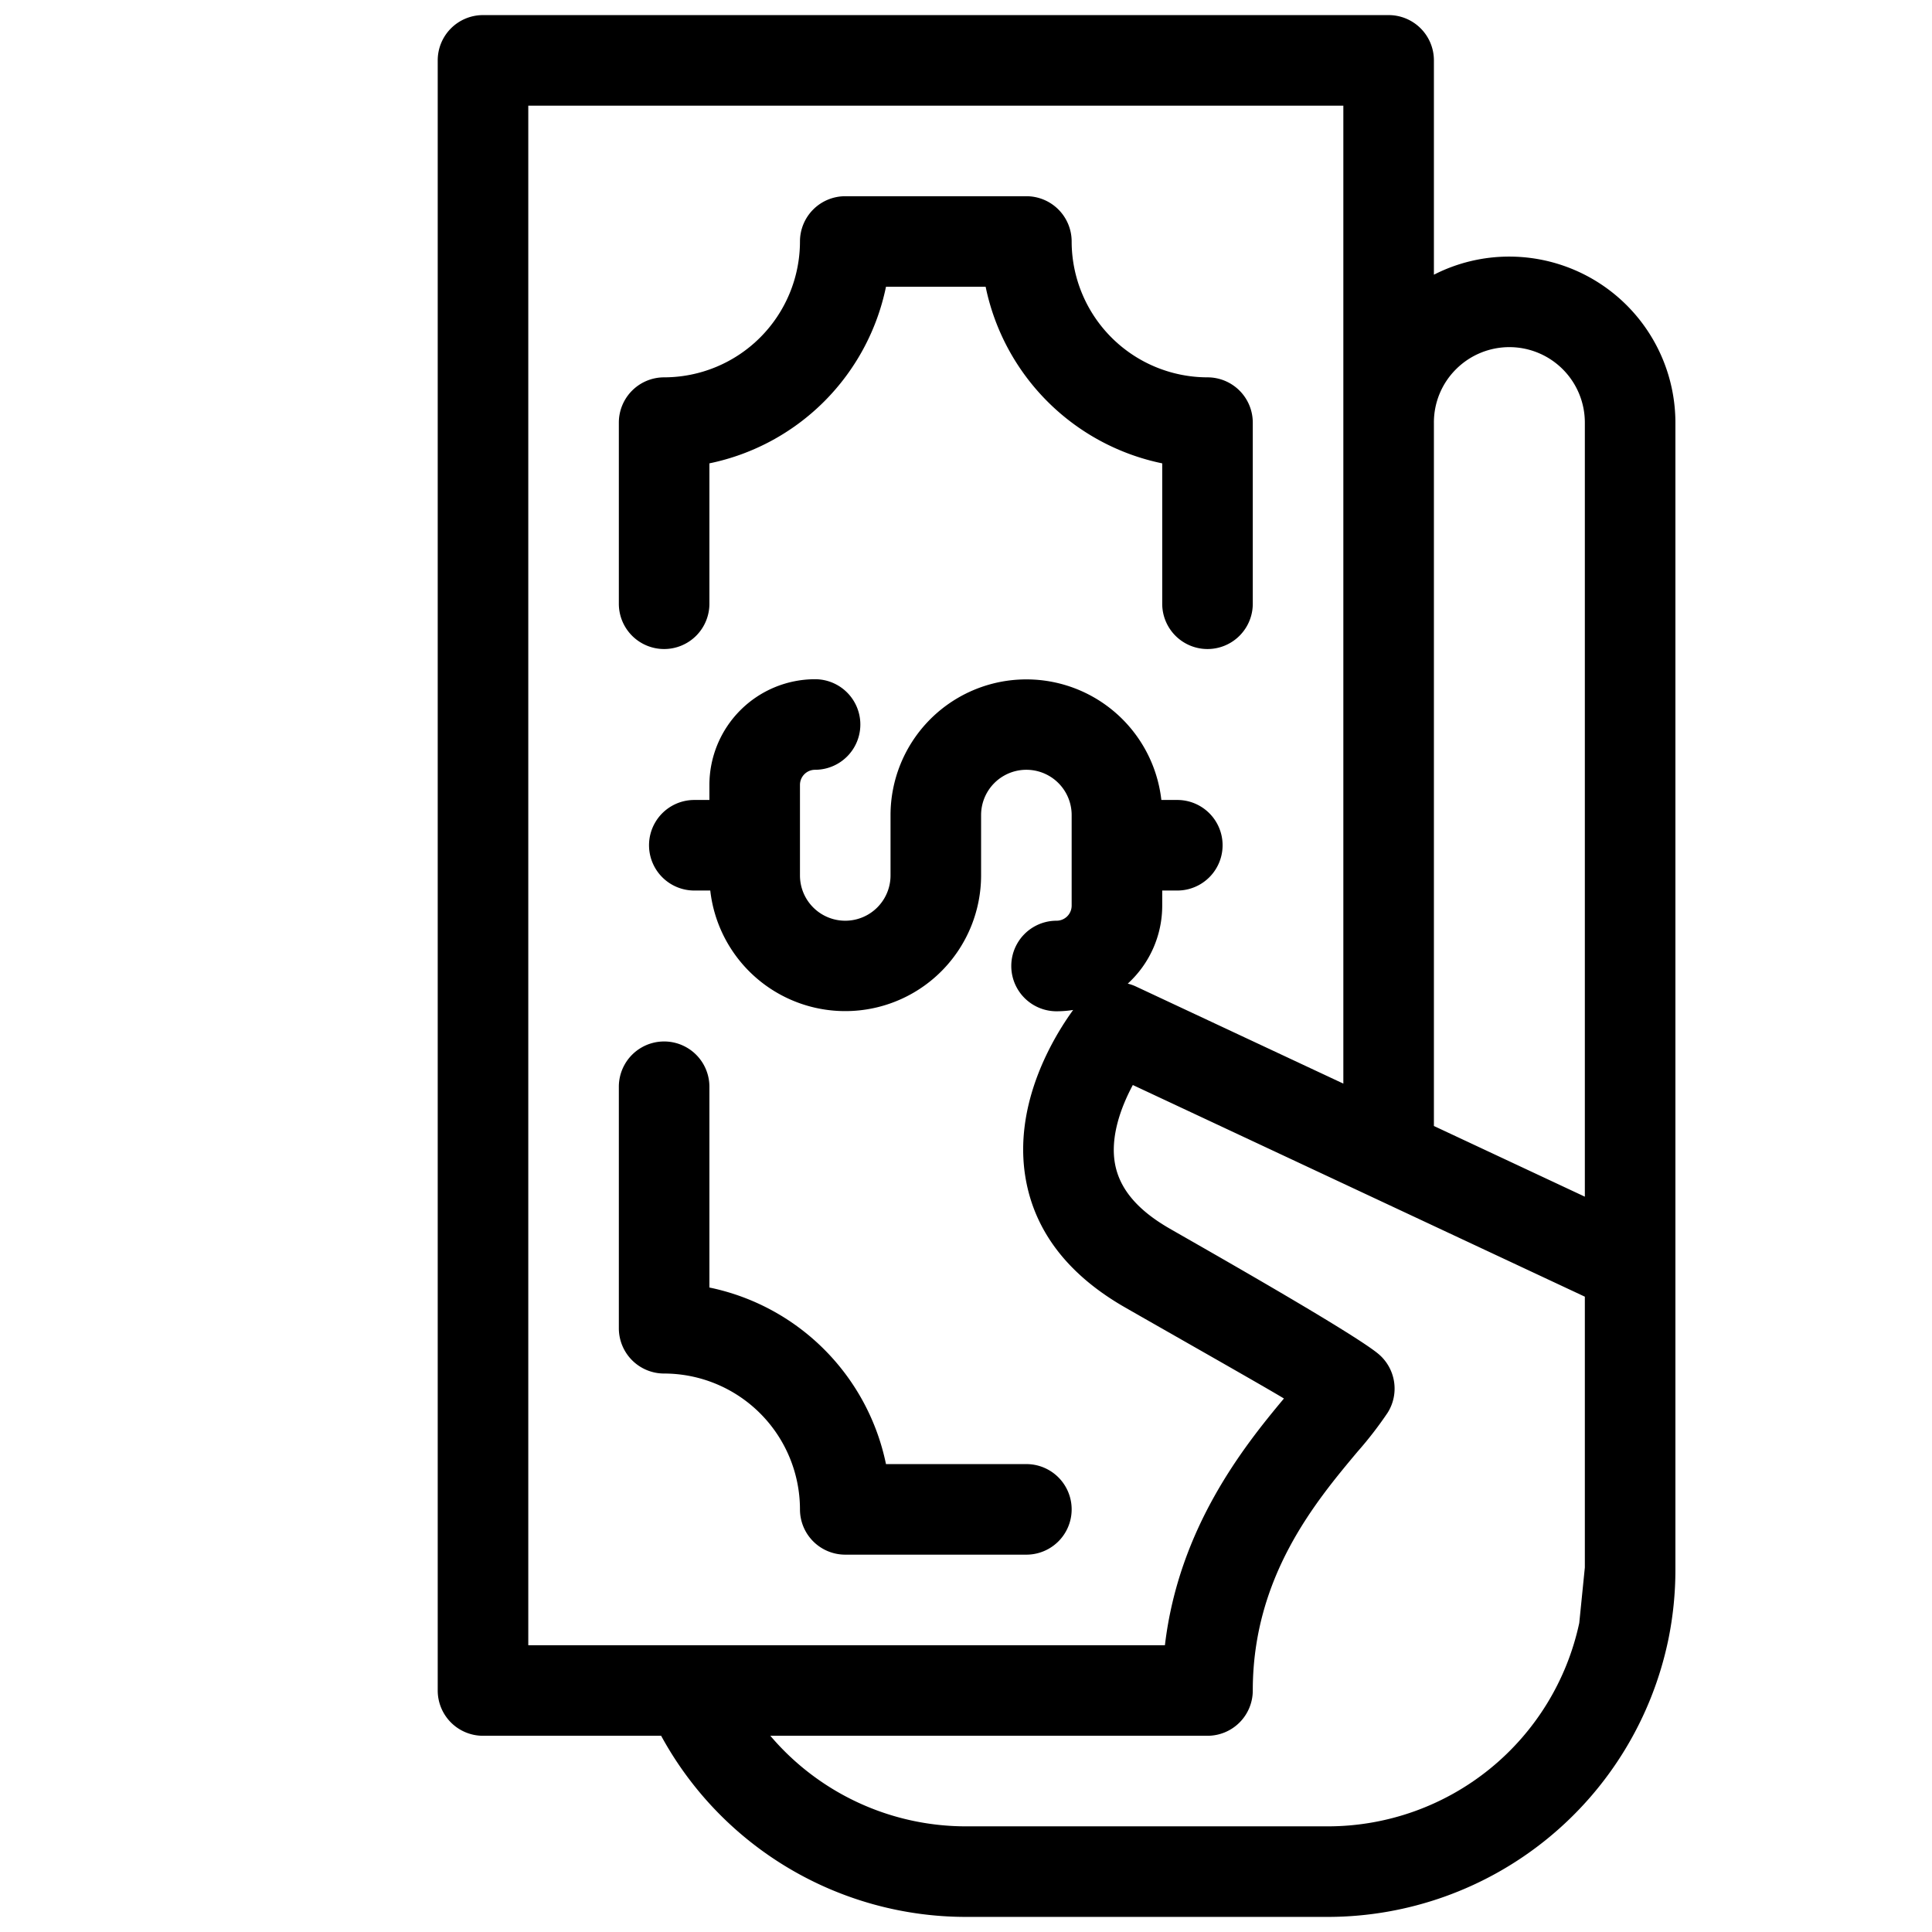 <?xml version="1.0"?>
<svg xmlns="http://www.w3.org/2000/svg" viewBox="0 0 512 512" width="512" height="512"><g id="_07-tip" data-name="07-tip"><g id="linear_color" data-name="linear color"><path d="M400,68a43.808,43.808,0,0,0-20,4.8V16A12,12,0,0,0,368,4H128a12,12,0,0,0-12,12V448a12,12,0,0,0,12,12h47.212A92.006,92.006,0,0,0,256,508h96a92.235,92.235,0,0,0,90.146-73.59l.006-.036.015-.074A91.9,91.9,0,0,0,444,416V112A44.049,44.049,0,0,0,400,68ZM385.855,97.855A20,20,0,0,1,420,112V317.132L380,298.4V112A19.876,19.876,0,0,1,385.855,97.855ZM140,28H356V287.167l-54.955-25.73a11.868,11.868,0,0,0-2.179-.766A27.933,27.933,0,0,0,308,240v-4h4a12,12,0,0,0,0-24h-4.228A36,36,0,0,0,236,216v16a12,12,0,0,1-24,0V208a4,4,0,0,1,4-4,12,12,0,0,0,0-24,28.032,28.032,0,0,0-28,28v4h-4a12,12,0,0,0,0,24h4.228A36,36,0,0,0,260,232V216a12,12,0,0,1,24,0v24a4,4,0,0,1-4,4,12,12,0,0,0,0,24,28.057,28.057,0,0,0,4.395-.348c-5.173,7.134-16.054,24.965-12.567,44.793,2.454,13.955,11.267,25.381,26.193,33.959,8.4,4.831,37.15,21.109,42.235,24.214C329.709,383.244,312.4,404.833,308.716,436H140ZM352,484H256a68.014,68.014,0,0,1-51.853-24H320a12,12,0,0,0,12-12c0-30.136,16.684-50.063,27.724-63.25a101.1,101.1,0,0,0,8.03-10.387,12,12,0,0,0-2.509-15.6c-6.839-5.677-46.927-28.378-55.266-33.171-8.553-4.916-13.3-10.551-14.5-17.227-1.287-7.139,1.6-15,4.732-20.823L420,343.632V415.4l-1.479,14.7A68.162,68.162,0,0,1,352,484Z"/><path d="M176,172a12,12,0,0,0,12-12V122.794A60.187,60.187,0,0,0,234.794,76h26.412A60.187,60.187,0,0,0,308,122.794V160a12,12,0,0,0,24,0V112a12,12,0,0,0-12-12,36.04,36.04,0,0,1-36-36,12,12,0,0,0-12-12H224a12,12,0,0,0-12,12,36.04,36.04,0,0,1-36,36,12,12,0,0,0-12,12v48A12,12,0,0,0,176,172Z"/><path d="M212,400a12,12,0,0,0,12,12h48a12,12,0,0,0,0-24H234.794A60.187,60.187,0,0,0,188,341.206V288a12,12,0,0,0-24,0v64a12,12,0,0,0,12,12A36.04,36.04,0,0,1,212,400Z"/></g></g></svg>
